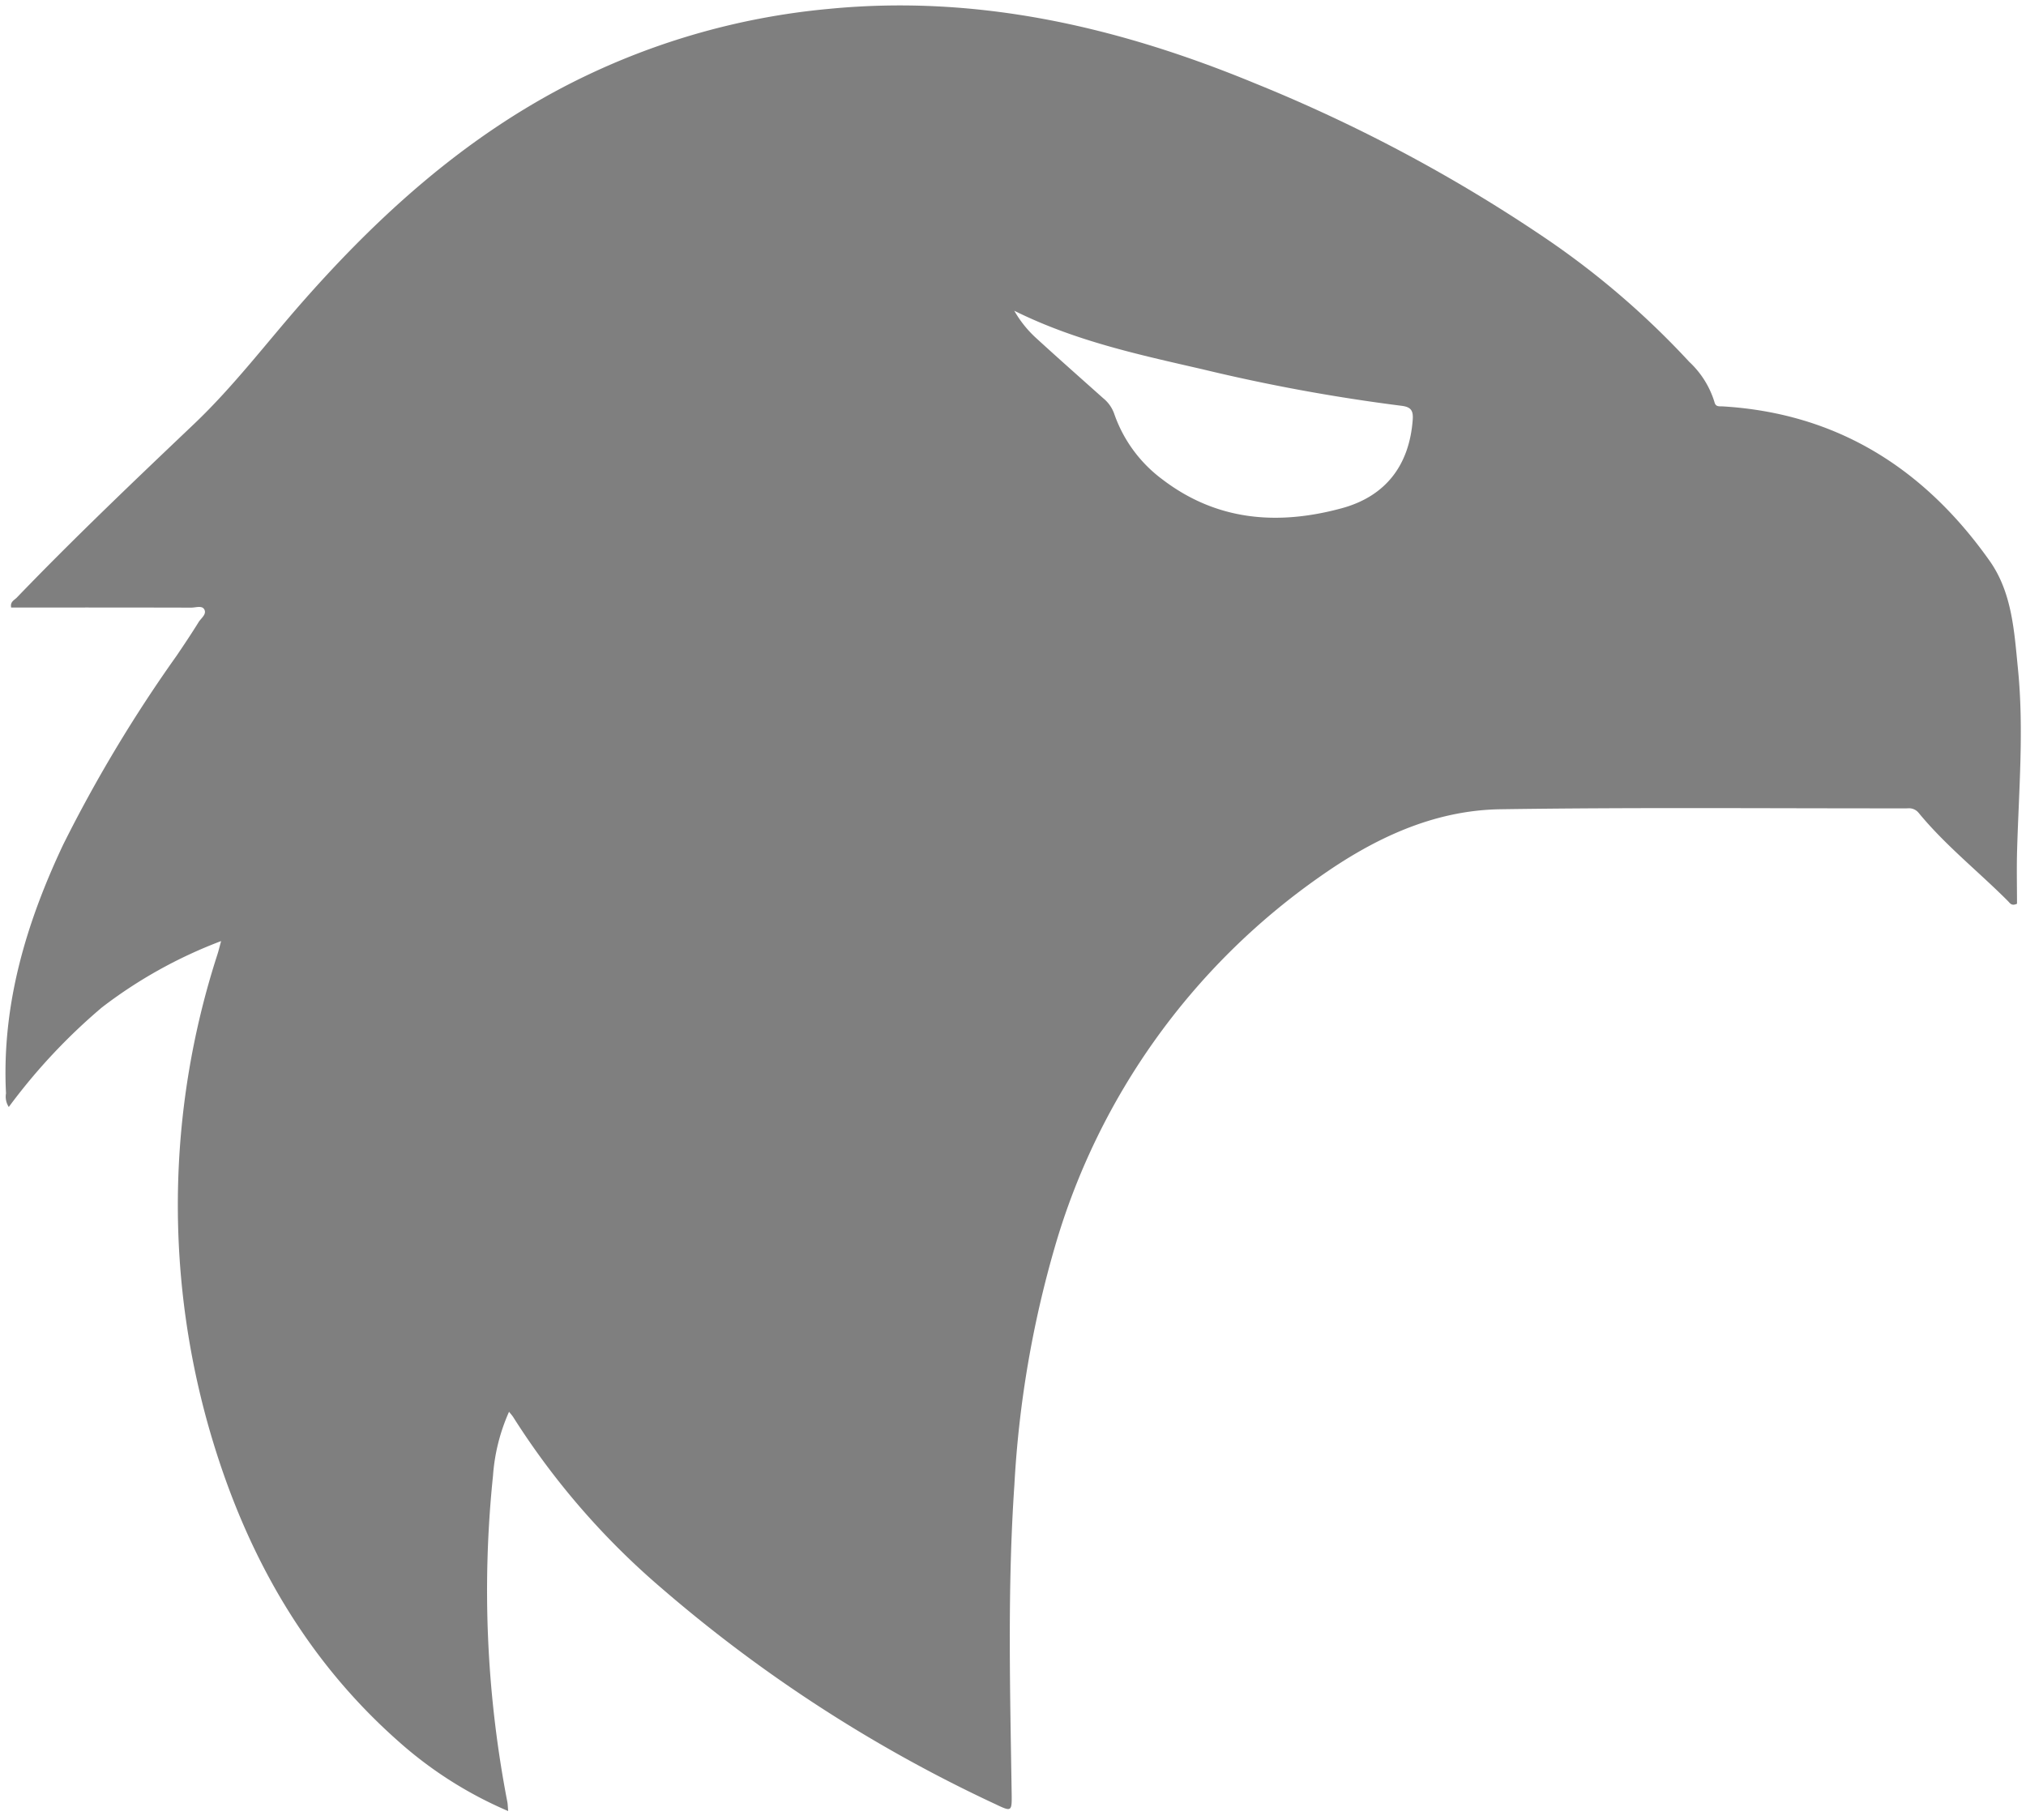 <svg xmlns="http://www.w3.org/2000/svg" width="183.414" height="164.757" viewBox="0 0 183.414 164.757">
    <g transform="translate(1121.012 92.558)" opacity="0.5">
        <path d="M-1075.006,71.412a36.342,36.342,0,0,1-10.019-6.387c-8.287-7.355-13.536-16.616-16.716-27.1a73.648,73.648,0,0,1,.422-44.1c.1-.318.177-.641.325-1.18a42.183,42.183,0,0,0-10.792,6.007,53.221,53.221,0,0,0-8.431,9.015,1.724,1.724,0,0,1-.252-1.235c-.4-8,1.816-15.395,5.181-22.527a128.6,128.6,0,0,1,10.257-17.084c.682-1.007,1.359-2.018,2-3.053.224-.364.764-.72.506-1.163-.212-.362-.775-.148-1.178-.149q-7.53-.018-15.062-.008H-1120c-.111-.525.282-.669.5-.892,5.2-5.4,10.625-10.564,16.054-15.726,3.623-3.445,6.623-7.433,9.915-11.165,6.789-7.7,14.312-14.494,23.464-19.31a64.67,64.67,0,0,1,24.093-7.109c13.48-1.314,26.212,1.636,38.555,6.732a141.507,141.507,0,0,1,26.3,14.019A75.276,75.276,0,0,1-968.086-59.8a8.3,8.3,0,0,1,2.279,3.625c.112.485.429.391.777.412,10.375.629,18.245,5.653,24.134,13.975,2.048,2.893,2.233,6.411,2.572,9.813.544,5.471.077,10.942-.081,16.413-.047,1.632-.007,3.266-.007,4.827-.5.235-.645-.066-.81-.231-2.682-2.692-5.685-5.06-8.106-8.012a1.125,1.125,0,0,0-1-.393c-12.285.012-24.573-.1-36.855.081-6.112.092-11.51,2.685-16.419,6.16a61.943,61.943,0,0,0-23.893,33.39,95.866,95.866,0,0,0-3.685,21.626c-.636,9.311-.387,18.625-.246,27.941.025,1.648,0,1.663-1.468.961a130.635,130.635,0,0,1-30.244-19.57,68.7,68.7,0,0,1-13.4-15.456c-.095-.154-.223-.288-.391-.5a17.177,17.177,0,0,0-1.451,5.784,100.738,100.738,0,0,0,1.291,29.507C-1075.044,70.764-1075.044,70.987-1075.006,71.412Zm45.817-135.836a10.126,10.126,0,0,0,2.035,2.525c1.989,1.821,4.011,3.605,6.021,5.4a3.162,3.162,0,0,1,.976,1.362,12.481,12.481,0,0,0,4.375,5.983c4.932,3.768,10.456,4.179,16.229,2.614,4-1.084,6.131-3.911,6.435-8.015.065-.874-.194-1.168-1.054-1.269a165.57,165.57,0,0,1-18.011-3.309C-1017.9-60.448-1023.664-61.677-1029.189-64.424Z"
              transform="translate(0 0)"/>
    </g>
</svg>
